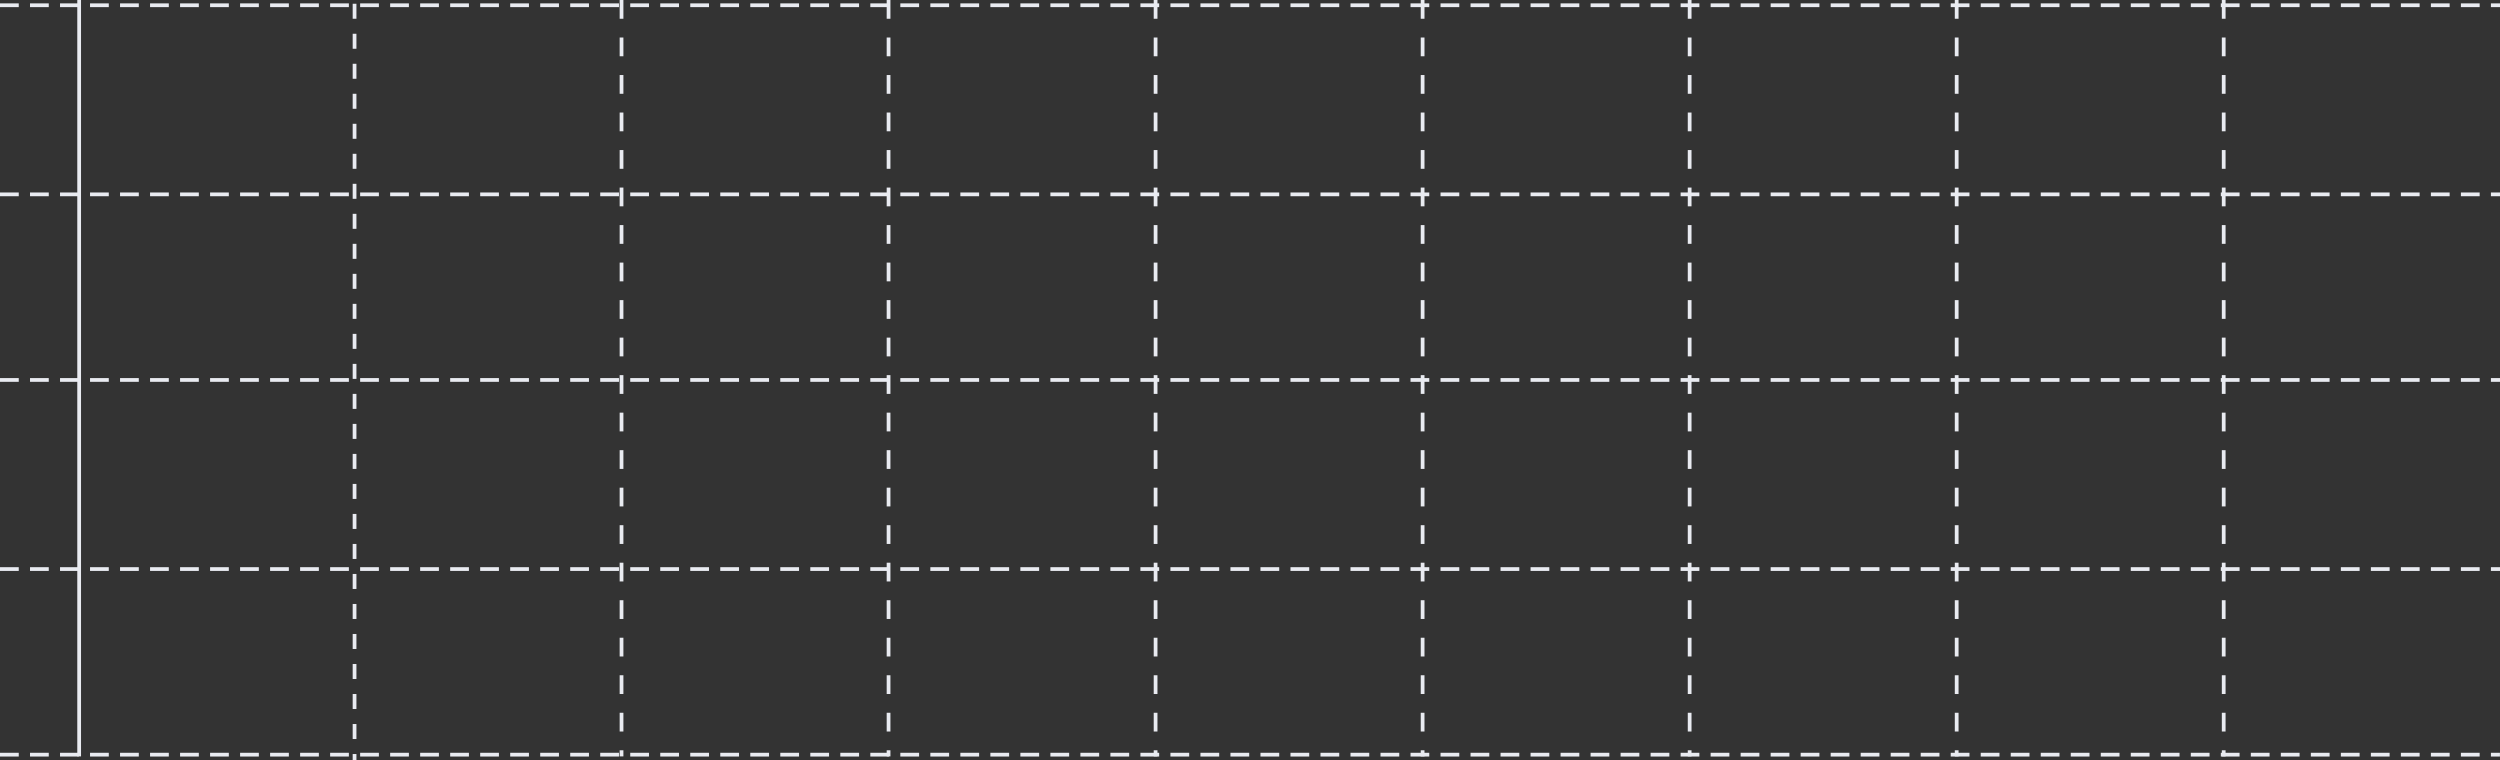 <svg xmlns="http://www.w3.org/2000/svg" width="666.423" height="202.635" viewBox="0 0 666.423 202.635">
  <rect x="0" y="0" width="666.423" height="202.635" fill="#333333" stroke="none"/>
  <g id="Grupo_271" data-name="Grupo 271" transform="translate(-49 -64.692)">
    <path id="Line_8" data-name="Line 8" d="M0,.467H665.423" transform="translate(49.5 65.626)" fill="none" stroke="#e9ebf1" stroke-linecap="square" stroke-miterlimit="10" stroke-width="1" stroke-dasharray="4"/>
    <path id="Line_8_Copy" data-name="Line 8 Copy" d="M0,.467H665.423" transform="translate(49.5 116.034)" fill="none" stroke="#e9ebf1" stroke-linecap="square" stroke-miterlimit="10" stroke-width="1" stroke-dasharray="4"/>
    <path id="Line_8_Copy_2" data-name="Line 8 Copy 2" d="M0,.467H665.423" transform="translate(49.5 215.919)" fill="none" stroke="#e9ebf1" stroke-linecap="square" stroke-miterlimit="10" stroke-width="1" stroke-dasharray="4"/>
    <path id="Line_8_Copy_4" data-name="Line 8 Copy 4" d="M0,.467H665.423" transform="translate(49.5 165.51)" fill="none" stroke="#e9ebf1" stroke-linecap="square" stroke-miterlimit="10" stroke-width="1" stroke-dasharray="4"/>
    <path id="Line_8_Copy_3" data-name="Line 8 Copy 3" d="M0,.467H665.408" transform="translate(49.5 265.394)" fill="none" stroke="#e9ebf1" stroke-linecap="square" stroke-miterlimit="10" stroke-width="1" stroke-dasharray="4"/>
    <path id="Line_9" data-name="Line 9" d="M1.1,0V201.635" transform="translate(69 64.692)" fill="none" stroke="#e9ebf1" stroke-miterlimit="10" stroke-width="1"/>
    <path id="Line_9_Copy" data-name="Line 9 Copy" d="M1.1,0V201.635" transform="translate(142.412 65.692)" fill="none" stroke="#e9ebf1" stroke-miterlimit="10" stroke-width="1" stroke-dasharray="4"/>
    <path id="Line_9_Copy_2" data-name="Line 9 Copy 2" d="M1.1,0V201.635" transform="translate(213.58 64.692)" fill="none" stroke="#e9ebf1" stroke-miterlimit="10" stroke-width="1" stroke-dasharray="5"/>
    <path id="Line_9_Copy_3" data-name="Line 9 Copy 3" d="M1.1,0V201.635" transform="translate(284.762 64.692)" fill="none" stroke="#e9ebf1" stroke-miterlimit="10" stroke-width="1" stroke-dasharray="5"/>
    <path id="Line_9_Copy_4" data-name="Line 9 Copy 4" d="M1.1,0V201.635" transform="translate(355.944 64.692)" fill="none" stroke="#e9ebf1" stroke-miterlimit="10" stroke-width="1" stroke-dasharray="5"/>
    <path id="Line_9_Copy_5" data-name="Line 9 Copy 5" d="M1.1,0V201.635" transform="translate(427.125 64.692)" fill="none" stroke="#e9ebf1" stroke-miterlimit="10" stroke-width="1" stroke-dasharray="5"/>
    <path id="Line_9_Copy_6" data-name="Line 9 Copy 6" d="M1.1,0V201.635" transform="translate(498.308 64.692)" fill="none" stroke="#e9ebf1" stroke-miterlimit="10" stroke-width="1" stroke-dasharray="5"/>
    <path id="Line_9_Copy_7" data-name="Line 9 Copy 7" d="M1.1,0V201.635" transform="translate(569.489 64.692)" fill="none" stroke="#e9ebf1" stroke-miterlimit="10" stroke-width="1" stroke-dasharray="5"/>
    <path id="Line_9_Copy_8" data-name="Line 9 Copy 8" d="M1.1,0V201.635" transform="translate(640.671 64.692)" fill="none" stroke="#e9ebf1" stroke-miterlimit="10" stroke-width="1" stroke-dasharray="5"/>
  </g>
</svg>
